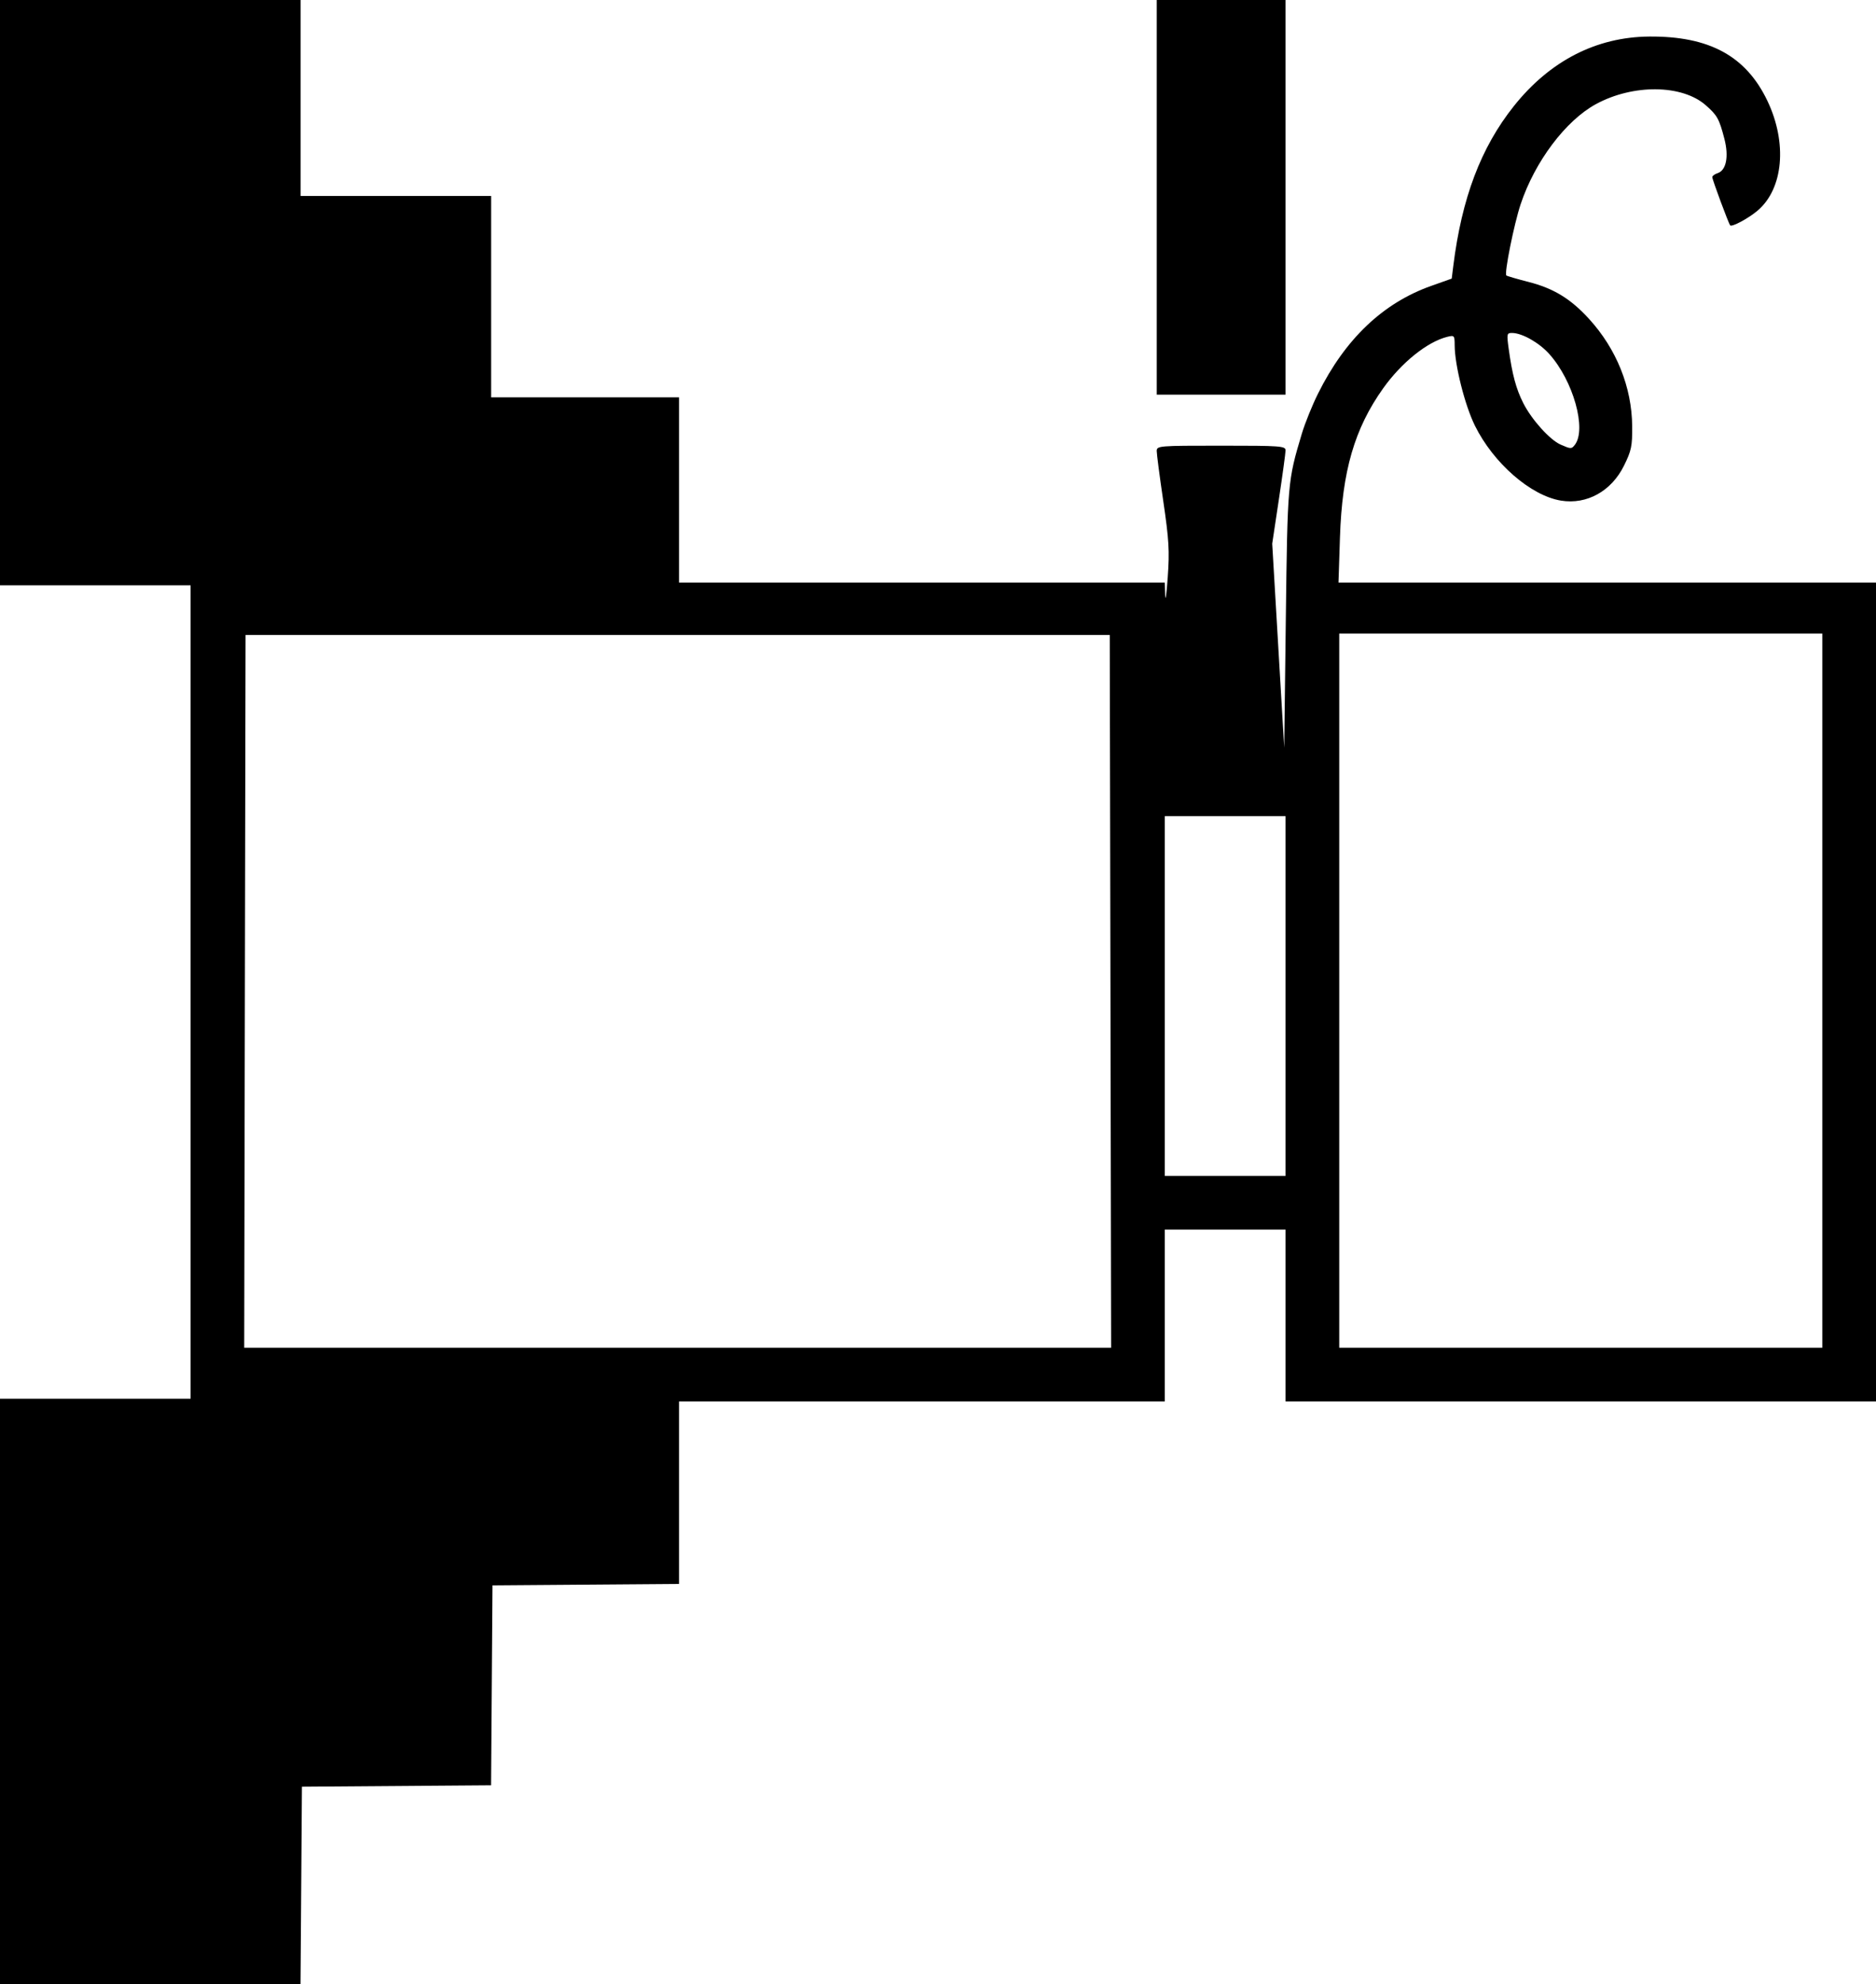 <?xml version="1.0" encoding="UTF-8" standalone="no"?><svg xmlns="http://www.w3.org/2000/svg" width="699" height="739"><path d="M0 630V521h71V218H0V0h112v73h71v75h70v69h181l.147 4.75c.081 2.612.511-.425.956-6.75.693-9.85.456-13.898-1.647-28.218-1.35-9.195-2.456-17.633-2.456-18.75 0-1.986.542-2.032 24-2.032 22.19 0 24 .132 24 1.75 0 .963-1.119 9.175-2.486 18.25l-2.486 16.5 2.236 38 2.236 38 .6-48c.635-50.776.683-51.323 5.975-69 1.153-3.85 3.863-10.55 6.022-14.89 10.138-20.369 24.181-33.738 42.135-40.112l7.68-2.726.577-4.636c3.154-25.34 10.29-44.193 22.56-59.602 13.434-16.872 30.726-25.757 50.451-25.922 22.369-.187 36.026 7.226 44.007 23.888 7.532 15.727 5.993 32.853-3.685 40.996-3.444 2.898-9.544 6.16-10.163 5.433-.602-.706-6.659-17.03-6.659-17.947 0-.466.872-1.124 1.938-1.462 3.268-1.038 4.294-6.207 2.557-12.878-1.926-7.393-2.649-8.692-6.93-12.45-8.823-7.747-27.052-7.937-40.89-.426-11.3 6.133-22.791 21.404-28.093 37.333-2.454 7.37-6.132 25.685-5.32 26.495.22.221 3.925 1.303 8.233 2.405 9.373 2.397 15.717 6.264 22.562 13.753 10.238 11.203 15.973 25.45 16.094 39.983.062 7.425-.283 9.09-3.034 14.68-4.688 9.523-13.855 14.617-23.48 13.048-11.264-1.835-25.177-13.943-32.082-27.918-3.746-7.58-7.517-22.533-7.542-29.903-.013-3.705-.123-3.832-2.763-3.182-7.376 1.815-17 9.528-23.827 19.096-10.751 15.066-15.352 30.927-16.156 55.694l-.544 16.75H699v305H479v-64h-45v64H253v67.974l-34.75.263-34.75.263-.262 37.237-.262 37.237-35.238.263-35.238.263-.262 36.75-.263 36.75H0V630zm413.754-260.75L413.5 236.5h-322l-.254 132.75L90.993 502h323.014l-.253-132.75zM679 369V236H499v266h180V369zm-200 2v-67h-45v134h45v-67zm107.743-205.25c4.564-5.773-.544-23.978-9.522-33.936-3.8-4.214-10.069-7.753-13.805-7.792-1.97-.02-2.04.304-1.28 5.867 1.313 9.596 2.754 14.96 5.448 20.276 3.126 6.169 9.894 13.68 13.916 15.442 3.78 1.656 4.041 1.663 5.243.143zM431 73.5V0h48v147h-48V73.5z"/></svg>